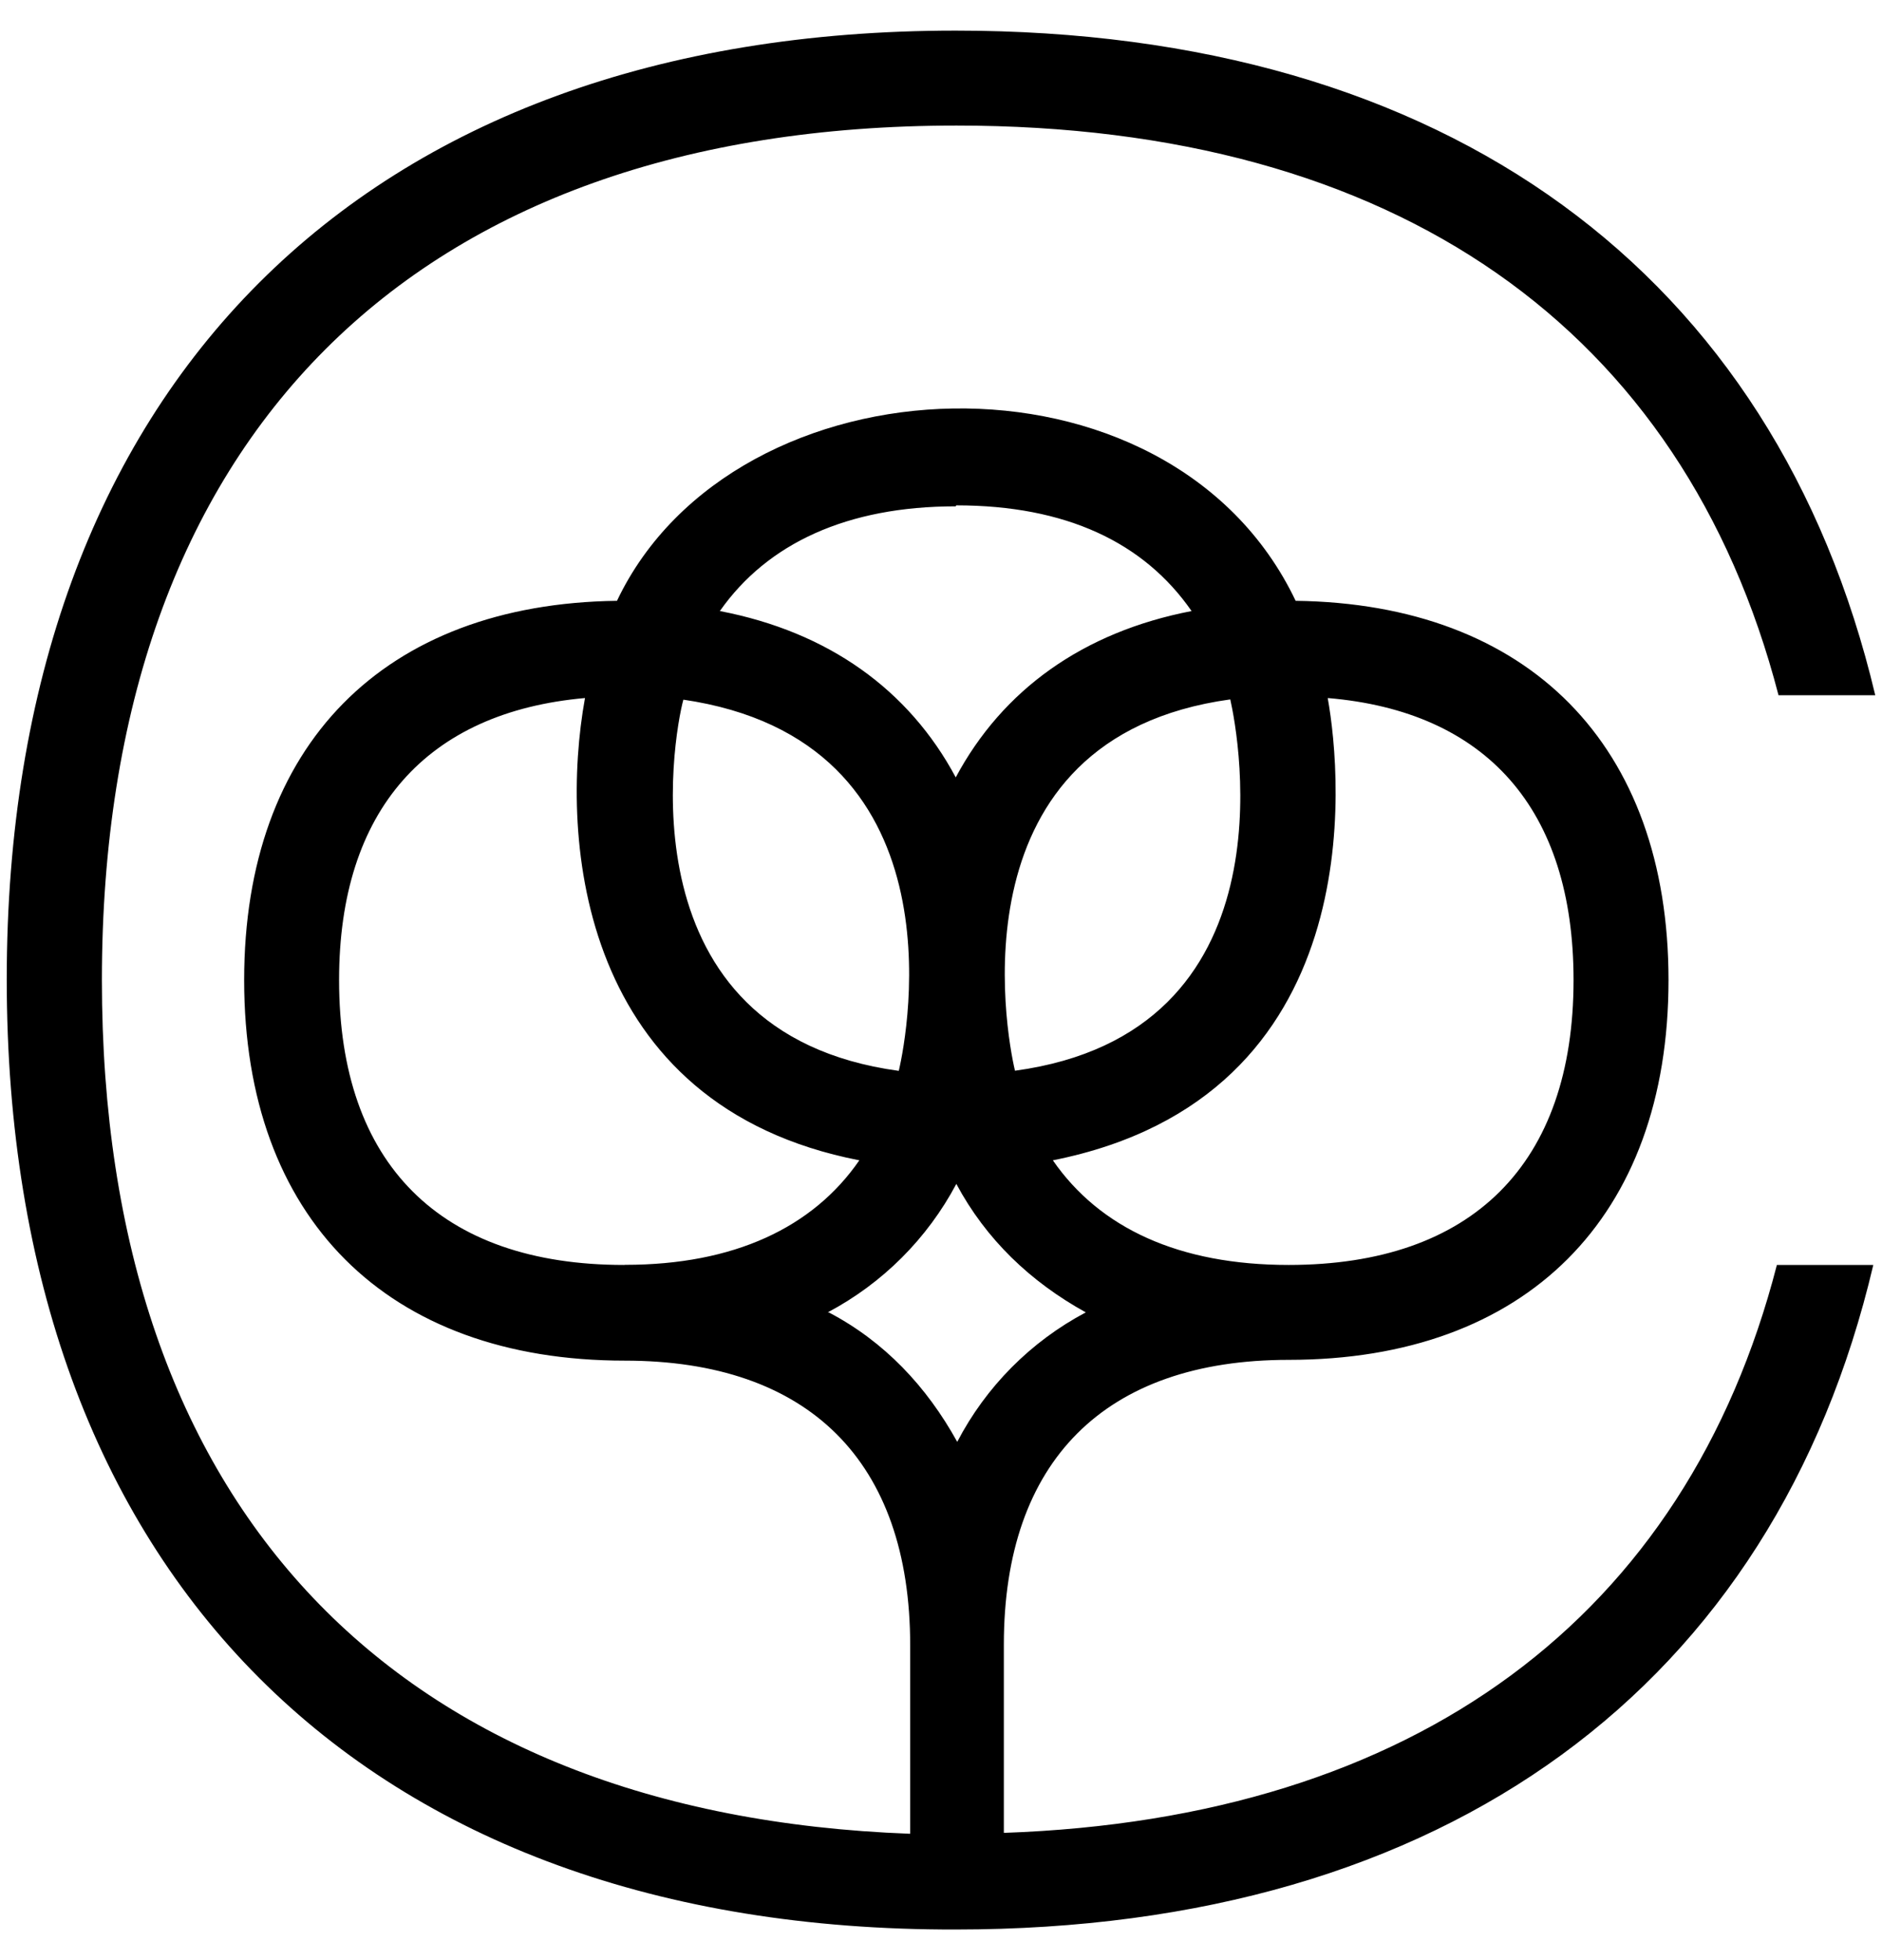 ﻿<?xml version="1.0" encoding="utf-8"?>
<svg version="1.1" xmlns:xlink="http://www.w3.org/1999/xlink" width="48px" height="50px" xmlns="http://www.w3.org/2000/svg">
  <defs>
    <pattern id="BGPattern" patternUnits="userSpaceOnUse" alignment="0 0" imageRepeat="None" />
    <mask fill="white" id="Clip705">
      <path d="M 47.778 32.267  L 45.319 32.267  C 43.009 41.236  36.117 46.387  25.603 46.754  L 25.603 41.953  C 25.603 37.266  28.182 34.688  32.867 34.688  C 38.922 34.688  42.555 31.056  42.555 25  C 42.555 19.007  38.987 15.402  33.045 15.326  C 29.822 8.557  18.738 9.013  15.736 15.326  C 9.793 15.402  6.227 19.007  6.227 25  C 6.227 31.067  9.866 34.708  15.934 34.708  C 20.621 34.708  23.214 37.27  23.214 41.973  L 23.214 46.777  C 10.086 46.289  2.599 38.47  2.599 25  C 2.599 11.15  10.543 3.203  24.396 3.203  C 35.604 3.203  42.935 8.398  45.361 17.735  L 47.828 17.735  C 45.277 6.983  36.912 0.781  24.373 0.781  C 9.254 0.781  0.172 9.882  0.172 24.982  C 0.172 40.15  9.272 49.252  24.373 49.219  C 36.899 49.219  45.259 42.987  47.778 32.267  Z M 26.853 29.598  C 34.964 27.981  34.234 19.864  33.863 17.806  C 37.903 18.143  40.133 20.638  40.133 25  C 40.133 29.688  37.552 32.267  32.867 32.267  C 30.073 32.267  28.05 31.33  26.853 29.598  Z M 25.884 27.313  L 25.887 27.313  C 25.646 26.304  24.292 18.817  31.378 17.841  C 31.6 18.826  32.991 26.348  25.884 27.313  Z M 24.373 12.916  L 24.391 12.891  C 27.185 12.891  29.176 13.835  30.391 15.587  C 27.621 16.122  25.57 17.598  24.376 19.83  C 23.182 17.598  21.131 16.119  18.36 15.587  C 19.572 13.859  21.609 12.916  24.373 12.916  Z M 17.43 17.844  L 17.406 17.844  C 24.552 18.876  23.159 26.321  22.923 27.316  C 15.852 26.355  17.161 18.825  17.43 17.844  Z M 15.946 32.264  L 15.914 32.267  C 11.227 32.267  8.648 29.688  8.648 25  C 8.648 20.668  10.881 18.164  14.92 17.806  C 14.261 21.438  14.785 28.209  21.917 29.598  C 20.731 31.319  18.71 32.264  15.946 32.264  Z M 21.137 33.477  L 21.11 33.477  C 22.507 32.738  23.65 31.596  24.391 30.2  C 25.149 31.615  26.278 32.694  27.693 33.477  C 26.291 34.22  25.147 35.372  24.414 36.78  C 23.633 35.364  22.552 34.219  21.137 33.477  Z " fill-rule="evenodd" />
    </mask>
  </defs>
  <g>
    <path d="M 47.778 32.267  L 45.319 32.267  C 43.009 41.236  36.117 46.387  25.603 46.754  L 25.603 41.953  C 25.603 37.266  28.182 34.688  32.867 34.688  C 38.922 34.688  42.555 31.056  42.555 25  C 42.555 19.007  38.987 15.402  33.045 15.326  C 29.822 8.557  18.738 9.013  15.736 15.326  C 9.793 15.402  6.227 19.007  6.227 25  C 6.227 31.067  9.866 34.708  15.934 34.708  C 20.621 34.708  23.214 37.27  23.214 41.973  L 23.214 46.777  C 10.086 46.289  2.599 38.47  2.599 25  C 2.599 11.15  10.543 3.203  24.396 3.203  C 35.604 3.203  42.935 8.398  45.361 17.735  L 47.828 17.735  C 45.277 6.983  36.912 0.781  24.373 0.781  C 9.254 0.781  0.172 9.882  0.172 24.982  C 0.172 40.15  9.272 49.252  24.373 49.219  C 36.899 49.219  45.259 42.987  47.778 32.267  Z M 26.853 29.598  C 34.964 27.981  34.234 19.864  33.863 17.806  C 37.903 18.143  40.133 20.638  40.133 25  C 40.133 29.688  37.552 32.267  32.867 32.267  C 30.073 32.267  28.05 31.33  26.853 29.598  Z M 25.884 27.313  L 25.887 27.313  C 25.646 26.304  24.292 18.817  31.378 17.841  C 31.6 18.826  32.991 26.348  25.884 27.313  Z M 24.373 12.916  L 24.391 12.891  C 27.185 12.891  29.176 13.835  30.391 15.587  C 27.621 16.122  25.57 17.598  24.376 19.83  C 23.182 17.598  21.131 16.119  18.36 15.587  C 19.572 13.859  21.609 12.916  24.373 12.916  Z M 17.43 17.844  L 17.406 17.844  C 24.552 18.876  23.159 26.321  22.923 27.316  C 15.852 26.355  17.161 18.825  17.43 17.844  Z M 15.946 32.264  L 15.914 32.267  C 11.227 32.267  8.648 29.688  8.648 25  C 8.648 20.668  10.881 18.164  14.92 17.806  C 14.261 21.438  14.785 28.209  21.917 29.598  C 20.731 31.319  18.71 32.264  15.946 32.264  Z M 21.137 33.477  L 21.11 33.477  C 22.507 32.738  23.65 31.596  24.391 30.2  C 25.149 31.615  26.278 32.694  27.693 33.477  C 26.291 34.22  25.147 35.372  24.414 36.78  C 23.633 35.364  22.552 34.219  21.137 33.477  Z " fill-rule="nonzero" fill="rgba(0, 0, 0, 1)" stroke="none" class="fill" />
    <path d="M 47.778 32.267  L 45.319 32.267  C 43.009 41.236  36.117 46.387  25.603 46.754  L 25.603 41.953  C 25.603 37.266  28.182 34.688  32.867 34.688  C 38.922 34.688  42.555 31.056  42.555 25  C 42.555 19.007  38.987 15.402  33.045 15.326  C 29.822 8.557  18.738 9.013  15.736 15.326  C 9.793 15.402  6.227 19.007  6.227 25  C 6.227 31.067  9.866 34.708  15.934 34.708  C 20.621 34.708  23.214 37.27  23.214 41.973  L 23.214 46.777  C 10.086 46.289  2.599 38.47  2.599 25  C 2.599 11.15  10.543 3.203  24.396 3.203  C 35.604 3.203  42.935 8.398  45.361 17.735  L 47.828 17.735  C 45.277 6.983  36.912 0.781  24.373 0.781  C 9.254 0.781  0.172 9.882  0.172 24.982  C 0.172 40.15  9.272 49.252  24.373 49.219  C 36.899 49.219  45.259 42.987  47.778 32.267  Z " stroke-width="0" stroke-dasharray="0" stroke="rgba(255, 255, 255, 0)" fill="none" class="stroke" mask="url(#Clip705)" />
    <path d="M 26.853 29.598  C 34.964 27.981  34.234 19.864  33.863 17.806  C 37.903 18.143  40.133 20.638  40.133 25  C 40.133 29.688  37.552 32.267  32.867 32.267  C 30.073 32.267  28.05 31.33  26.853 29.598  Z " stroke-width="0" stroke-dasharray="0" stroke="rgba(255, 255, 255, 0)" fill="none" class="stroke" mask="url(#Clip705)" />
    <path d="M 25.884 27.313  L 25.887 27.313  C 25.646 26.304  24.292 18.817  31.378 17.841  C 31.6 18.826  32.991 26.348  25.884 27.313  Z " stroke-width="0" stroke-dasharray="0" stroke="rgba(255, 255, 255, 0)" fill="none" class="stroke" mask="url(#Clip705)" />
    <path d="M 24.373 12.916  L 24.391 12.891  C 27.185 12.891  29.176 13.835  30.391 15.587  C 27.621 16.122  25.57 17.598  24.376 19.83  C 23.182 17.598  21.131 16.119  18.36 15.587  C 19.572 13.859  21.609 12.916  24.373 12.916  Z " stroke-width="0" stroke-dasharray="0" stroke="rgba(255, 255, 255, 0)" fill="none" class="stroke" mask="url(#Clip705)" />
    <path d="M 17.43 17.844  L 17.406 17.844  C 24.552 18.876  23.159 26.321  22.923 27.316  C 15.852 26.355  17.161 18.825  17.43 17.844  Z " stroke-width="0" stroke-dasharray="0" stroke="rgba(255, 255, 255, 0)" fill="none" class="stroke" mask="url(#Clip705)" />
    <path d="M 15.946 32.264  L 15.914 32.267  C 11.227 32.267  8.648 29.688  8.648 25  C 8.648 20.668  10.881 18.164  14.92 17.806  C 14.261 21.438  14.785 28.209  21.917 29.598  C 20.731 31.319  18.71 32.264  15.946 32.264  Z " stroke-width="0" stroke-dasharray="0" stroke="rgba(255, 255, 255, 0)" fill="none" class="stroke" mask="url(#Clip705)" />
    <path d="M 21.137 33.477  L 21.11 33.477  C 22.507 32.738  23.65 31.596  24.391 30.2  C 25.149 31.615  26.278 32.694  27.693 33.477  C 26.291 34.22  25.147 35.372  24.414 36.78  C 23.633 35.364  22.552 34.219  21.137 33.477  Z " stroke-width="0" stroke-dasharray="0" stroke="rgba(255, 255, 255, 0)" fill="none" class="stroke" mask="url(#Clip705)" />
  </g>
</svg>